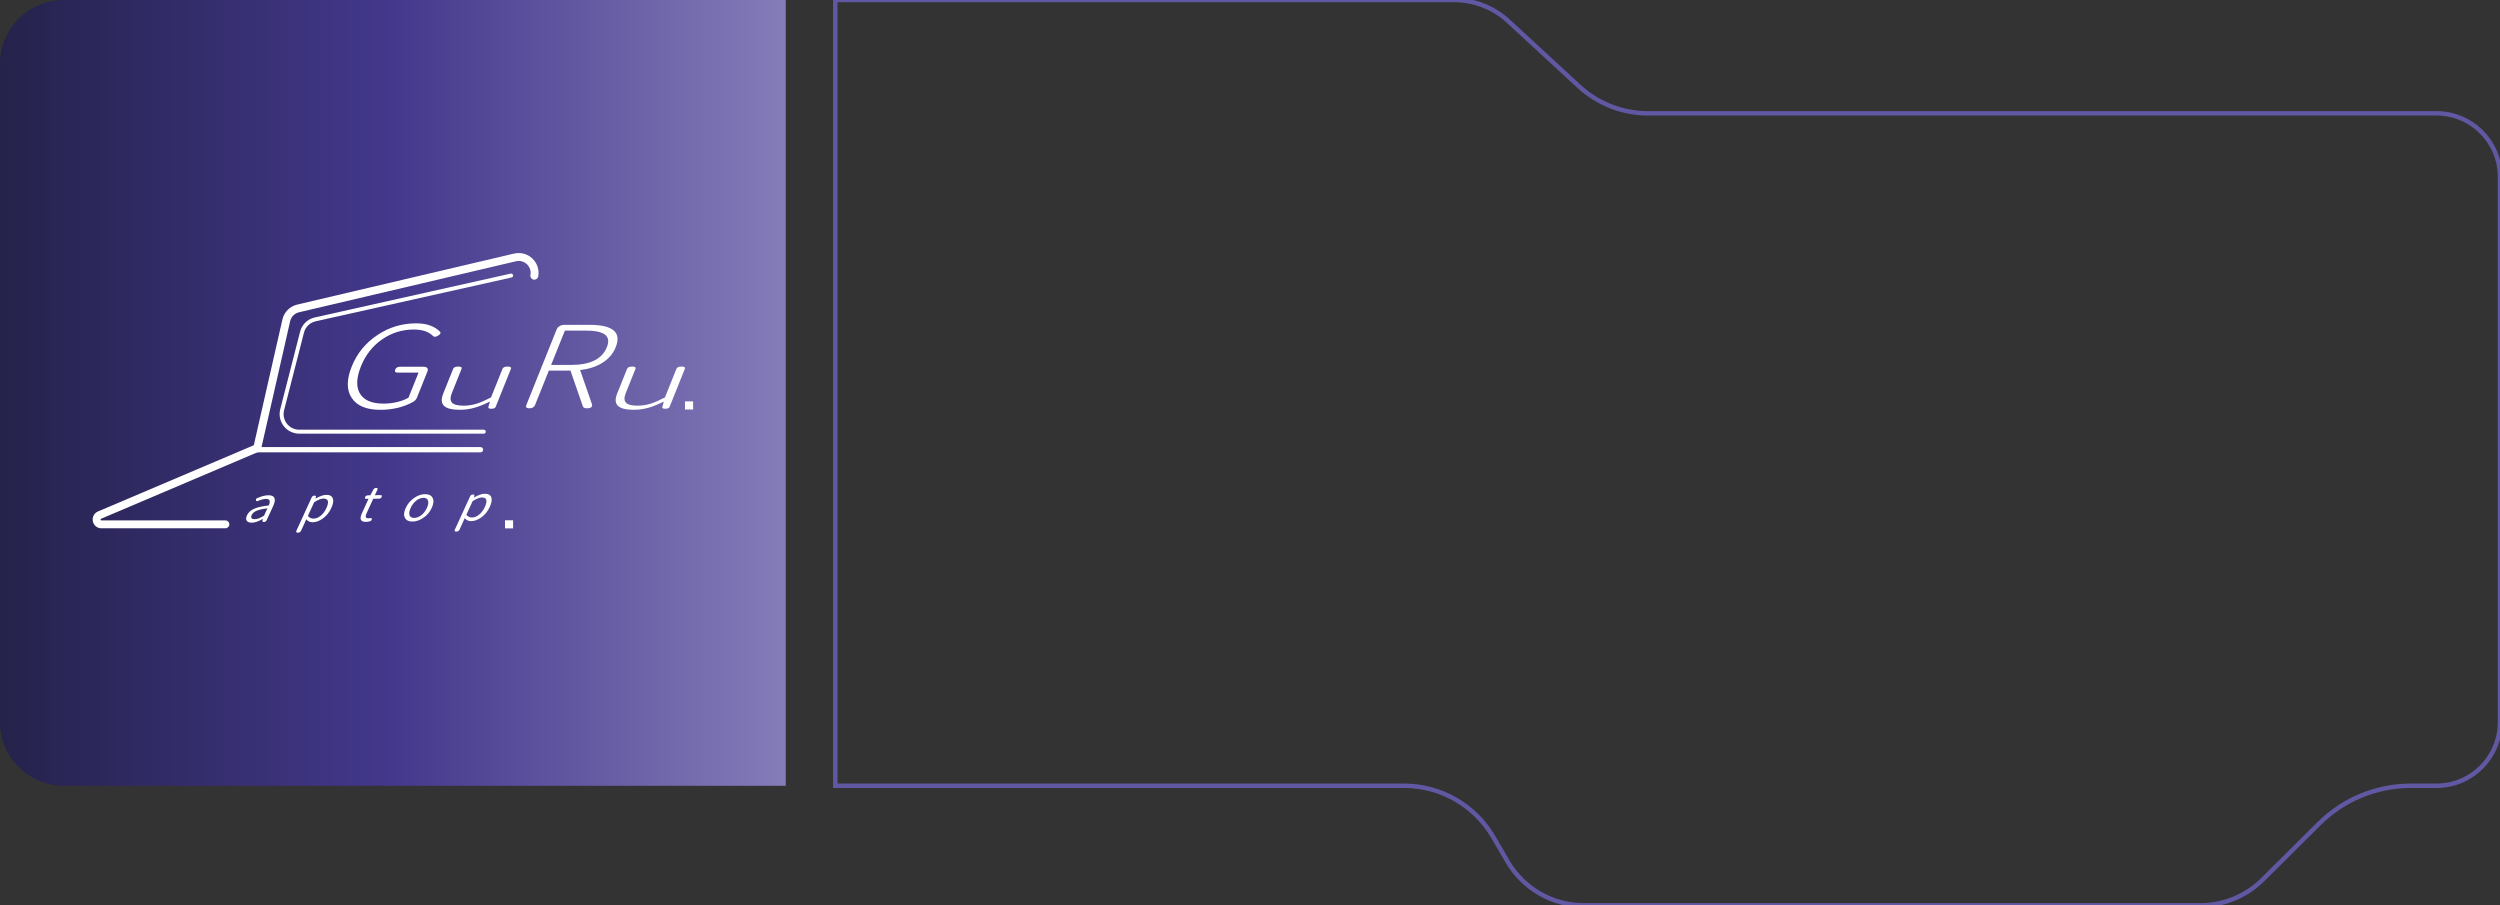 <?xml version="1.0" encoding="UTF-8"?>
<svg id="_圖層_1" data-name="圖層 1" xmlns="http://www.w3.org/2000/svg" xmlns:xlink="http://www.w3.org/1999/xlink" viewBox="0 0 1688 611.25">
  <rect x="0" y="0" width="1688" height="611.25" fill="#333333" stroke="none"/>
  <defs>
    <style>
      .cls-1 {
        fill: none;
        stroke: #6158a4;
        stroke-miterlimit: 10;
        stroke-width: 3px;
      }

      .cls-2 {
        fill: #fff;
      }

      .cls-2, .cls-3 {
        stroke-width: 0px;
      }

      .cls-3 {
        fill: url(#_未命名漸層_10);
      }
    </style>
    <linearGradient id="_未命名漸層_10" data-name="未命名漸層 10" x1="0" y1="265.27" x2="530.55" y2="265.27" gradientUnits="userSpaceOnUse">
      <stop offset="0" stop-color="#25224b"/>
      <stop offset=".5" stop-color="#43388c"/>
      <stop offset="1" stop-color="#857cb9"/>
    </linearGradient>
  </defs>
  <path class="cls-3" d="m42.91,0C19.2,0,0,19.22,0,42.91v444.74c0,23.69,19.2,42.91,42.91,42.91h487.64V0H42.91Z"/>
  <path class="cls-1" d="m1645.09,76.52h-532.37c-17.25,0-33.86-6.49-46.56-18.2l-47.71-44c-9.97-9.21-23.06-14.32-36.62-14.32h-417.83v530.55h384.08c24.74,0,47.62,13.13,60.1,34.49l9.74,16.68c10.69,18.29,30.28,29.54,51.47,29.54h416.37c15.74,0,30.83-6.22,42-17.31l38.19-37.93c16.43-16.31,38.64-25.47,61.78-25.47h17.36c23.7,0,42.91-19.22,42.91-42.91V119.41c0-23.69-19.2-42.89-42.91-42.89Z"/>
  <g>
    <path class="cls-2" d="m152.18,356.7h-83.75c-2.81,0-5.17-1.94-5.73-4.72-.57-2.81.85-5.54,3.46-6.65l106.47-45.25c1.36-.57,2.93.06,3.51,1.42.58,1.36-.06,2.93-1.41,3.51l-106.47,45.25c-.11.05-.42.18-.32.66.09.44.36.44.49.44h83.75c1.48,0,2.67,1.2,2.67,2.67s-1.2,2.67-2.67,2.67Z"/>
    <path class="cls-2" d="m173.68,305.22c-.19,0-.4-.02-.6-.07-1.44-.33-2.34-1.76-2.01-3.2l19.64-86.34c1.19-4.98,5.01-8.79,9.98-9.96l146.46-34.44c4.42-1.03,9.01.21,12.3,3.33,3.29,3.12,4.77,7.65,3.96,12.11-.26,1.45-1.65,2.4-3.11,2.15-1.45-.26-2.42-1.66-2.15-3.11.49-2.72-.38-5.38-2.38-7.28-2.01-1.9-4.7-2.63-7.4-2l-146.46,34.44c-2.98.7-5.28,2.99-5.99,5.97l-19.63,86.31c-.28,1.24-1.39,2.08-2.61,2.08Z"/>
    <g>
      <path class="cls-2" d="m170.01,352.92c-1.63.01-2.76-.41-3.39-1.27-.63-.9-.58-2.13.13-3.69.87-1.91,2.47-3.38,4.82-4.43,2.3-1.03,5.6-1.78,9.88-2.24,1.36-2.97.73-4.44-1.88-4.42-1.44.01-3.18.44-5.23,1.3-.91.41-1.41.27-1.5-.45-.05-.34-.01-.62.11-.84.12-.22.4-.42.84-.62,2.84-1.23,5.32-1.85,7.44-1.86,2.24-.02,3.61.63,4.12,1.95.46,1.22.17,2.97-.87,5.25l-2.49,5.42-1.94,4.22c-.37.8-1.01,1.2-1.91,1.21-.84,0-1.13-.36-.89-1.09l.32-1.01h-.1c-2.97,1.71-5.45,2.56-7.45,2.58Zm2-2.38c.88,0,1.84-.2,2.89-.6.92-.37,2.05-.96,3.39-1.77l1.13-2.47,1.13-2.46c-3.26.37-5.73.93-7.42,1.67-1.57.7-2.64,1.65-3.18,2.84-.44.95-.44,1.67-.02,2.17.38.43,1.08.64,2.08.63Z"/>
      <path class="cls-2" d="m201.12,359.69c-1.07,0-1.39-.48-.94-1.45l5.08-11.07,5.19-11.33c.37-.8,1.01-1.2,1.91-1.2.84,0,1.14.36.89,1.09l-.27.91h.1c2.92-1.66,5.31-2.5,7.17-2.51,2.4-.02,3.9.79,4.5,2.43.56,1.57.21,3.74-1.07,6.51-1.33,2.9-3.23,5.25-5.69,7.03-2.33,1.68-4.63,2.52-6.92,2.54-1.7.01-3.14-.65-4.3-2.01l-1.35,3.08-2.07,4.51c-.45.97-1.19,1.46-2.24,1.47Zm10.56-9.52c1.61-.01,3.2-.64,4.77-1.88,1.62-1.31,2.92-3.03,3.91-5.17,1.99-4.35,1.32-6.51-2.01-6.49-1.51.01-3.59.83-6.22,2.47l-2.13,4.64-2.11,4.61c1,1.23,2.26,1.83,3.8,1.82Z"/>
      <path class="cls-2" d="m247.09,352.38c-3.61.03-4.52-1.92-2.73-5.83l4.48-9.77h-1.64c-.79.02-1.02-.36-.67-1.12s.91-1.15,1.69-1.18l1.86-.11,2-3.77c.43-.78,1.07-1.17,1.94-1.18.91,0,1.18.4.8,1.22l-1.7,3.7,3.84-.03c.86,0,1.11.39.74,1.19-.37.8-.98,1.2-1.84,1.21h-1.29s-2.55.03-2.55.03l-4.51,9.83c-.53,1.15-.7,1.99-.53,2.53.19.58.83.87,1.9.86.3,0,.62-.03.95-.1.95-.24,1.35.02,1.2.8-.1.69-.58,1.15-1.43,1.37-.98.22-1.82.33-2.52.34Z"/>
      <path class="cls-2" d="m278.52,352.16c-2.45.02-4.12-.78-5.04-2.39-.99-1.7-.84-3.96.46-6.78s3.22-5.11,5.79-6.85c2.39-1.64,4.82-2.46,7.26-2.48,2.47-.02,4.15.78,5.04,2.39.97,1.74.8,4.02-.48,6.83-1.29,2.81-3.21,5.08-5.77,6.8-2.4,1.63-4.82,2.46-7.27,2.47Zm1.13-2.46c1.66-.01,3.28-.64,4.85-1.88,1.58-1.24,2.84-2.88,3.77-4.91s1.17-3.68.72-4.92c-.4-1.25-1.44-1.87-3.12-1.86-1.63.01-3.24.65-4.83,1.91-1.59,1.26-2.85,2.91-3.78,4.94s-1.18,3.67-.74,4.89c.44,1.23,1.48,1.84,3.14,1.82Z"/>
      <path class="cls-2" d="m308.1,358.94c-1.07.01-1.39-.47-.94-1.44l5.08-11.07,5.19-11.33c.37-.8,1.01-1.2,1.91-1.21.84,0,1.14.36.89,1.09l-.27.91h.1c2.92-1.66,5.32-2.5,7.18-2.51,2.4-.01,3.9.79,4.5,2.43.56,1.57.21,3.74-1.07,6.51-1.33,2.9-3.23,5.25-5.69,7.03-2.33,1.68-4.63,2.52-6.92,2.54-1.7.01-3.14-.65-4.31-2.01l-1.35,3.08-2.07,4.51c-.45.97-1.19,1.46-2.24,1.47Zm10.57-9.52c1.61-.01,3.2-.64,4.77-1.88,1.62-1.31,2.92-3.03,3.91-5.17,1.99-4.35,1.32-6.51-2.01-6.49-1.51.01-3.59.83-6.22,2.47l-2.13,4.64-2.11,4.61c1,1.23,2.26,1.83,3.8,1.82Z"/>
    </g>
    <path class="cls-2" d="m326.65,292.8h-124.63c-4.11,0-7.92-1.86-10.44-5.11-2.52-3.25-3.38-7.4-2.36-11.38l13.41-52.36c1.24-4.85,5.04-8.53,9.92-9.62l132.3-29.59c.72-.15,1.44.29,1.6,1.01.16.72-.29,1.43-1.01,1.6l-132.3,29.59c-3.89.87-6.93,3.81-7.91,7.67l-13.41,52.36c-.81,3.18-.13,6.49,1.88,9.08,2.01,2.59,5.05,4.08,8.33,4.08h124.63c.74,0,1.34.6,1.34,1.34s-.6,1.34-1.34,1.34Z"/>
    <g>
      <rect class="cls-2" x="462.51" y="271.02" width="5.47" height="5.47"/>
      <path class="cls-2" d="m256.75,276.7c-9.28,0-15.68-2.63-19.19-7.89-3.62-5.31-3.65-12.42-.07-21.34,3.58-8.92,9.4-16.03,17.48-21.34,7.84-5.21,16.53-7.81,26.07-7.81,7.06,0,12.43,1.91,16.13,5.72.63.72.18,1.57-1.32,2.55-1.59,1.03-2.79,1.08-3.59.15-2.92-2.83-7.18-4.25-12.8-4.25-7.91,0-15.07,2.23-21.5,6.69-6.43,4.46-11.17,10.5-14.23,18.13-3.12,7.78-3.36,13.92-.71,18.4,2.69,4.54,8.02,6.81,15.99,6.81,3.07,0,6.13-.36,9.16-1.08,3.03-.72,5.58-1.7,7.65-2.94l6.79-16.93h-14.11c-1.63,0-2.18-.67-1.64-2.01s1.59-1.93,3.22-1.93h15.78c1.24,0,2.11.28,2.6.85.49.57.54,1.34.15,2.32l-7.13,17.79c-.43,1.08-1.25,1.98-2.46,2.71-6.48,3.61-13.9,5.41-22.26,5.41Z"/>
      <path class="cls-2" d="m310.66,276.7c-5.42,0-9.05-.9-10.88-2.7-1.83-1.8-2-4.55-.51-8.26l6.69-16.68c.41-1.03,1.57-1.55,3.46-1.55s2.63.52,2.22,1.55l-6.54,16.31c-1.19,2.96-1.16,5.12.09,6.49s3.86,2.06,7.85,2.06c2.94,0,5.86-.45,8.77-1.34,2.61-.82,5.86-2.23,9.73-4.23l7.74-19.3c.41-1.03,1.57-1.55,3.47-1.55s2.63.52,2.22,1.55l-5.1,12.72-5.19,12.94c-.34.86-1.33,1.28-2.97,1.28-1.5,0-2.16-.41-1.96-1.23l1-3.47h-.29c-3.51,1.75-6.71,3.05-9.6,3.9-3.41,1-6.81,1.5-10.21,1.5Z"/>
      <path class="cls-2" d="m357.43,275.7c-1.96,0-2.63-.77-2.01-2.32l20.4-50.88c.39-.98,1.06-1.75,2.01-2.32s2.04-.85,3.28-.85h16.86c15.88,0,21.8,5.03,17.77,15.08-1.76,4.38-4.77,7.91-9.05,10.59-4.17,2.58-9.17,4.2-14.99,4.87l7.91,22.81c.7,2.01-.46,3.01-3.47,3.01-1.5,0-2.39-.49-2.64-1.47l-8.32-23.97h-14.6l-9.27,23.12c-.62,1.55-1.91,2.32-3.87,2.32Zm14.69-29.31h13.63c12.81,0,20.81-3.99,24.02-11.98,1.59-3.97,1.08-6.86-1.53-8.66-2.39-1.7-6.79-2.55-13.19-2.55h-13.63l-9.3,23.2Z"/>
      <path class="cls-2" d="m428.09,276.7c-5.42,0-9.05-.9-10.88-2.7-1.83-1.8-2-4.55-.51-8.26l6.69-16.68c.41-1.03,1.57-1.55,3.46-1.55s2.63.52,2.22,1.55l-6.54,16.31c-1.19,2.96-1.16,5.12.09,6.49,1.25,1.37,3.86,2.06,7.85,2.06,2.94,0,5.86-.45,8.77-1.34,2.61-.82,5.86-2.23,9.73-4.23l7.74-19.3c.41-1.03,1.57-1.55,3.47-1.55s2.63.52,2.22,1.55l-5.1,12.72-5.19,12.94c-.34.86-1.33,1.28-2.97,1.28-1.5,0-2.16-.41-1.96-1.23l1-3.47h-.29c-3.51,1.75-6.71,3.05-9.6,3.9-3.41,1-6.81,1.5-10.21,1.5Z"/>
    </g>
    <rect class="cls-2" x="340.97" y="351.3" width="5.47" height="5.47"/>
    <path class="cls-2" d="m324.42,305.43h-150.74c-.99,0-1.78-.8-1.78-1.78s.8-1.78,1.78-1.78h150.74c.99,0,1.78.8,1.78,1.78s-.8,1.78-1.78,1.78Z"/>
  </g>
</svg>